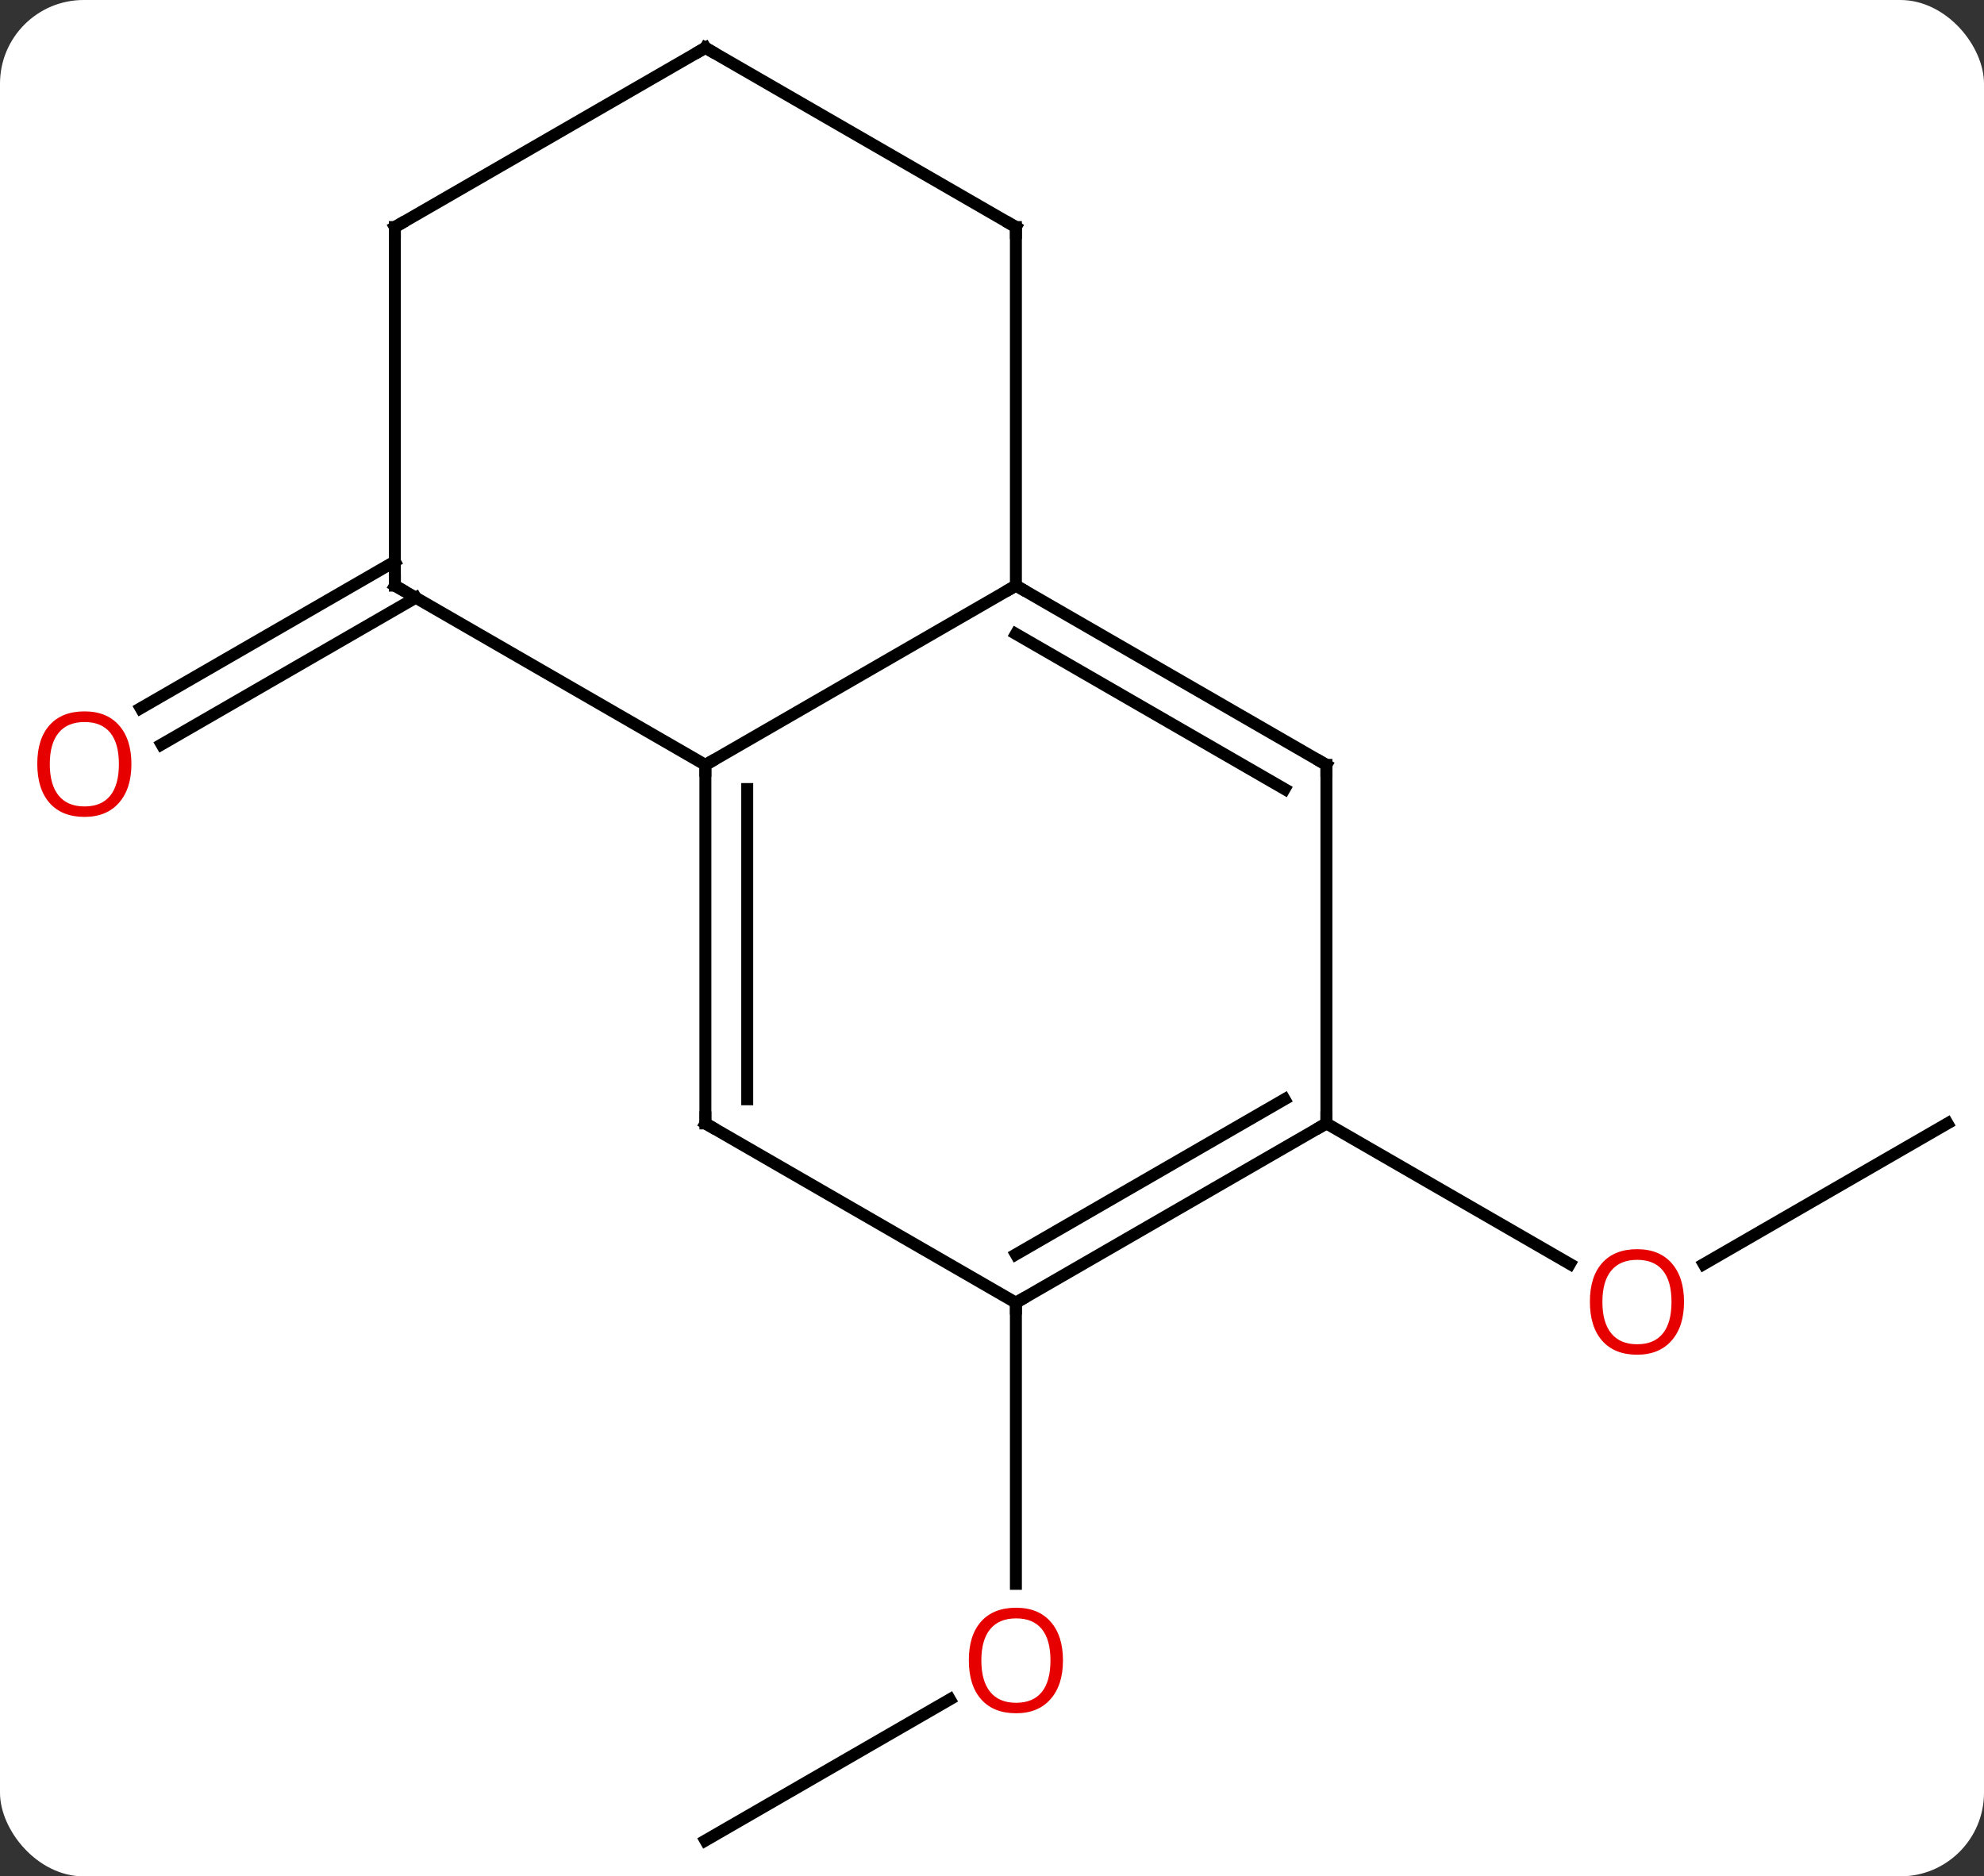 <svg width="166" viewBox="0 0 166 157" style="fill-opacity:1; color-rendering:auto; color-interpolation:auto; text-rendering:auto; stroke:black; stroke-linecap:square; stroke-miterlimit:10; shape-rendering:auto; stroke-opacity:1; fill:black; stroke-dasharray:none; font-weight:normal; stroke-width:1; font-family:'Open Sans'; font-style:normal; stroke-linejoin:miter; font-size:12; stroke-dashoffset:0; image-rendering:auto;" height="157" class="cas-substance-image" xmlns:xlink="http://www.w3.org/1999/xlink" xmlns="http://www.w3.org/2000/svg"><rect x="0" y="0" width="166" height="157" fill="#333333" stroke="none"/><svg class="cas-substance-single-component"><rect y="0" x="0" width="166" stroke="none" ry="7" rx="7" height="157" fill="white" class="cas-substance-group"/><svg y="0" x="0" width="166" viewBox="0 0 166 157" style="fill:black;" height="157" class="cas-substance-single-component-image"><svg><g><g transform="translate(85,79)" style="text-rendering:geometricPrecision; color-rendering:optimizeQuality; color-interpolation:linearRGB; stroke-linecap:butt; image-rendering:optimizeQuality;"><line y2="-28.99" y1="-16.71" x2="-50.213" x1="-71.481" style="fill:none;"/><line y2="-32.021" y1="-19.742" x2="-51.963" x1="-73.231" style="fill:none;"/><line y2="15" y1="26.774" x2="77.943" x1="57.55" style="fill:none;"/><line y2="15" y1="26.759" x2="25.98" x1="46.349" style="fill:none;"/><line y2="75" y1="63.189" x2="-25.98" x1="-5.523" style="fill:none;"/><line y2="30" y1="53.523" x2="0" x1="0" style="fill:none;"/><line y2="-15" y1="-30" x2="-25.98" x1="0" style="fill:none;"/><line y2="-15" y1="-30" x2="25.98" x1="0" style="fill:none;"/><line y2="-12.979" y1="-25.959" x2="22.48" x1="-0" style="fill:none;"/><line y2="-60" y1="-30" x2="0" x1="0" style="fill:none;"/><line y2="15" y1="-15" x2="-25.98" x1="-25.98" style="fill:none;"/><line y2="12.979" y1="-12.979" x2="-22.48" x1="-22.48" style="fill:none;"/><line y2="-30" y1="-15" x2="-51.963" x1="-25.98" style="fill:none;"/><line y2="15" y1="-15" x2="25.98" x1="25.98" style="fill:none;"/><line y2="-75" y1="-60" x2="-25.98" x1="0" style="fill:none;"/><line y2="30" y1="15" x2="0" x1="-25.98" style="fill:none;"/><line y2="-60" y1="-30" x2="-51.963" x1="-51.963" style="fill:none;"/><line y2="30" y1="15" x2="0" x1="25.98" style="fill:none;"/><line y2="25.959" y1="12.979" x2="-0" x1="22.48" style="fill:none;"/><line y2="-60" y1="-75" x2="-51.963" x1="-25.98" style="fill:none;"/></g><g transform="translate(85,79)" style="fill:rgb(230,0,0); text-rendering:geometricPrecision; color-rendering:optimizeQuality; image-rendering:optimizeQuality; font-family:'Open Sans'; stroke:rgb(230,0,0); color-interpolation:linearRGB;"><path style="stroke:none;" d="M-74.005 -15.07 Q-74.005 -13.008 -75.045 -11.828 Q-76.084 -10.648 -77.927 -10.648 Q-79.818 -10.648 -80.849 -11.812 Q-81.88 -12.977 -81.88 -15.086 Q-81.88 -17.18 -80.849 -18.328 Q-79.818 -19.477 -77.927 -19.477 Q-76.068 -19.477 -75.037 -18.305 Q-74.005 -17.133 -74.005 -15.07 ZM-80.834 -15.07 Q-80.834 -13.336 -80.091 -12.43 Q-79.349 -11.523 -77.927 -11.523 Q-76.505 -11.523 -75.779 -12.422 Q-75.052 -13.32 -75.052 -15.07 Q-75.052 -16.805 -75.779 -17.695 Q-76.505 -18.586 -77.927 -18.586 Q-79.349 -18.586 -80.091 -17.688 Q-80.834 -16.789 -80.834 -15.07 Z"/><path style="stroke:none;" d="M55.901 29.93 Q55.901 31.992 54.861 33.172 Q53.822 34.352 51.979 34.352 Q50.088 34.352 49.057 33.188 Q48.026 32.023 48.026 29.914 Q48.026 27.82 49.057 26.672 Q50.088 25.523 51.979 25.523 Q53.838 25.523 54.869 26.695 Q55.901 27.867 55.901 29.93 ZM49.072 29.93 Q49.072 31.664 49.815 32.57 Q50.557 33.477 51.979 33.477 Q53.401 33.477 54.127 32.578 Q54.854 31.68 54.854 29.93 Q54.854 28.195 54.127 27.305 Q53.401 26.414 51.979 26.414 Q50.557 26.414 49.815 27.312 Q49.072 28.211 49.072 29.93 Z"/><path style="stroke:none;" d="M3.938 59.93 Q3.938 61.992 2.898 63.172 Q1.859 64.352 0.016 64.352 Q-1.875 64.352 -2.906 63.188 Q-3.938 62.023 -3.938 59.914 Q-3.938 57.82 -2.906 56.672 Q-1.875 55.523 0.016 55.523 Q1.875 55.523 2.906 56.695 Q3.938 57.867 3.938 59.93 ZM-2.891 59.93 Q-2.891 61.664 -2.148 62.57 Q-1.406 63.477 0.016 63.477 Q1.438 63.477 2.164 62.578 Q2.891 61.68 2.891 59.93 Q2.891 58.195 2.164 57.305 Q1.438 56.414 0.016 56.414 Q-1.406 56.414 -2.148 57.312 Q-2.891 58.211 -2.891 59.93 Z"/></g><g transform="translate(85,79)" style="stroke-linecap:butt; text-rendering:geometricPrecision; color-rendering:optimizeQuality; image-rendering:optimizeQuality; font-family:'Open Sans'; color-interpolation:linearRGB; stroke-miterlimit:5;"><path style="fill:none;" d="M0.433 -29.75 L0 -30 L-0.433 -29.75"/><path style="fill:none;" d="M-25.98 -14.5 L-25.98 -15 L-25.547 -15.25"/><path style="fill:none;" d="M25.547 -15.25 L25.98 -15 L25.98 -14.5"/><path style="fill:none;" d="M-0 -59.5 L0 -60 L-0.433 -60.25"/><path style="fill:none;" d="M-25.98 14.5 L-25.98 15 L-25.547 15.25"/><path style="fill:none;" d="M-51.53 -29.75 L-51.963 -30 L-51.963 -30.5"/><path style="fill:none;" d="M25.547 15.25 L25.98 15 L25.98 14.5"/><path style="fill:none;" d="M-25.547 -74.75 L-25.98 -75 L-26.413 -74.75"/><path style="fill:none;" d="M0.433 29.75 L0 30 L-0 30.5"/><path style="fill:none;" d="M-51.963 -59.5 L-51.963 -60 L-51.53 -60.25"/></g></g></svg></svg></svg></svg>